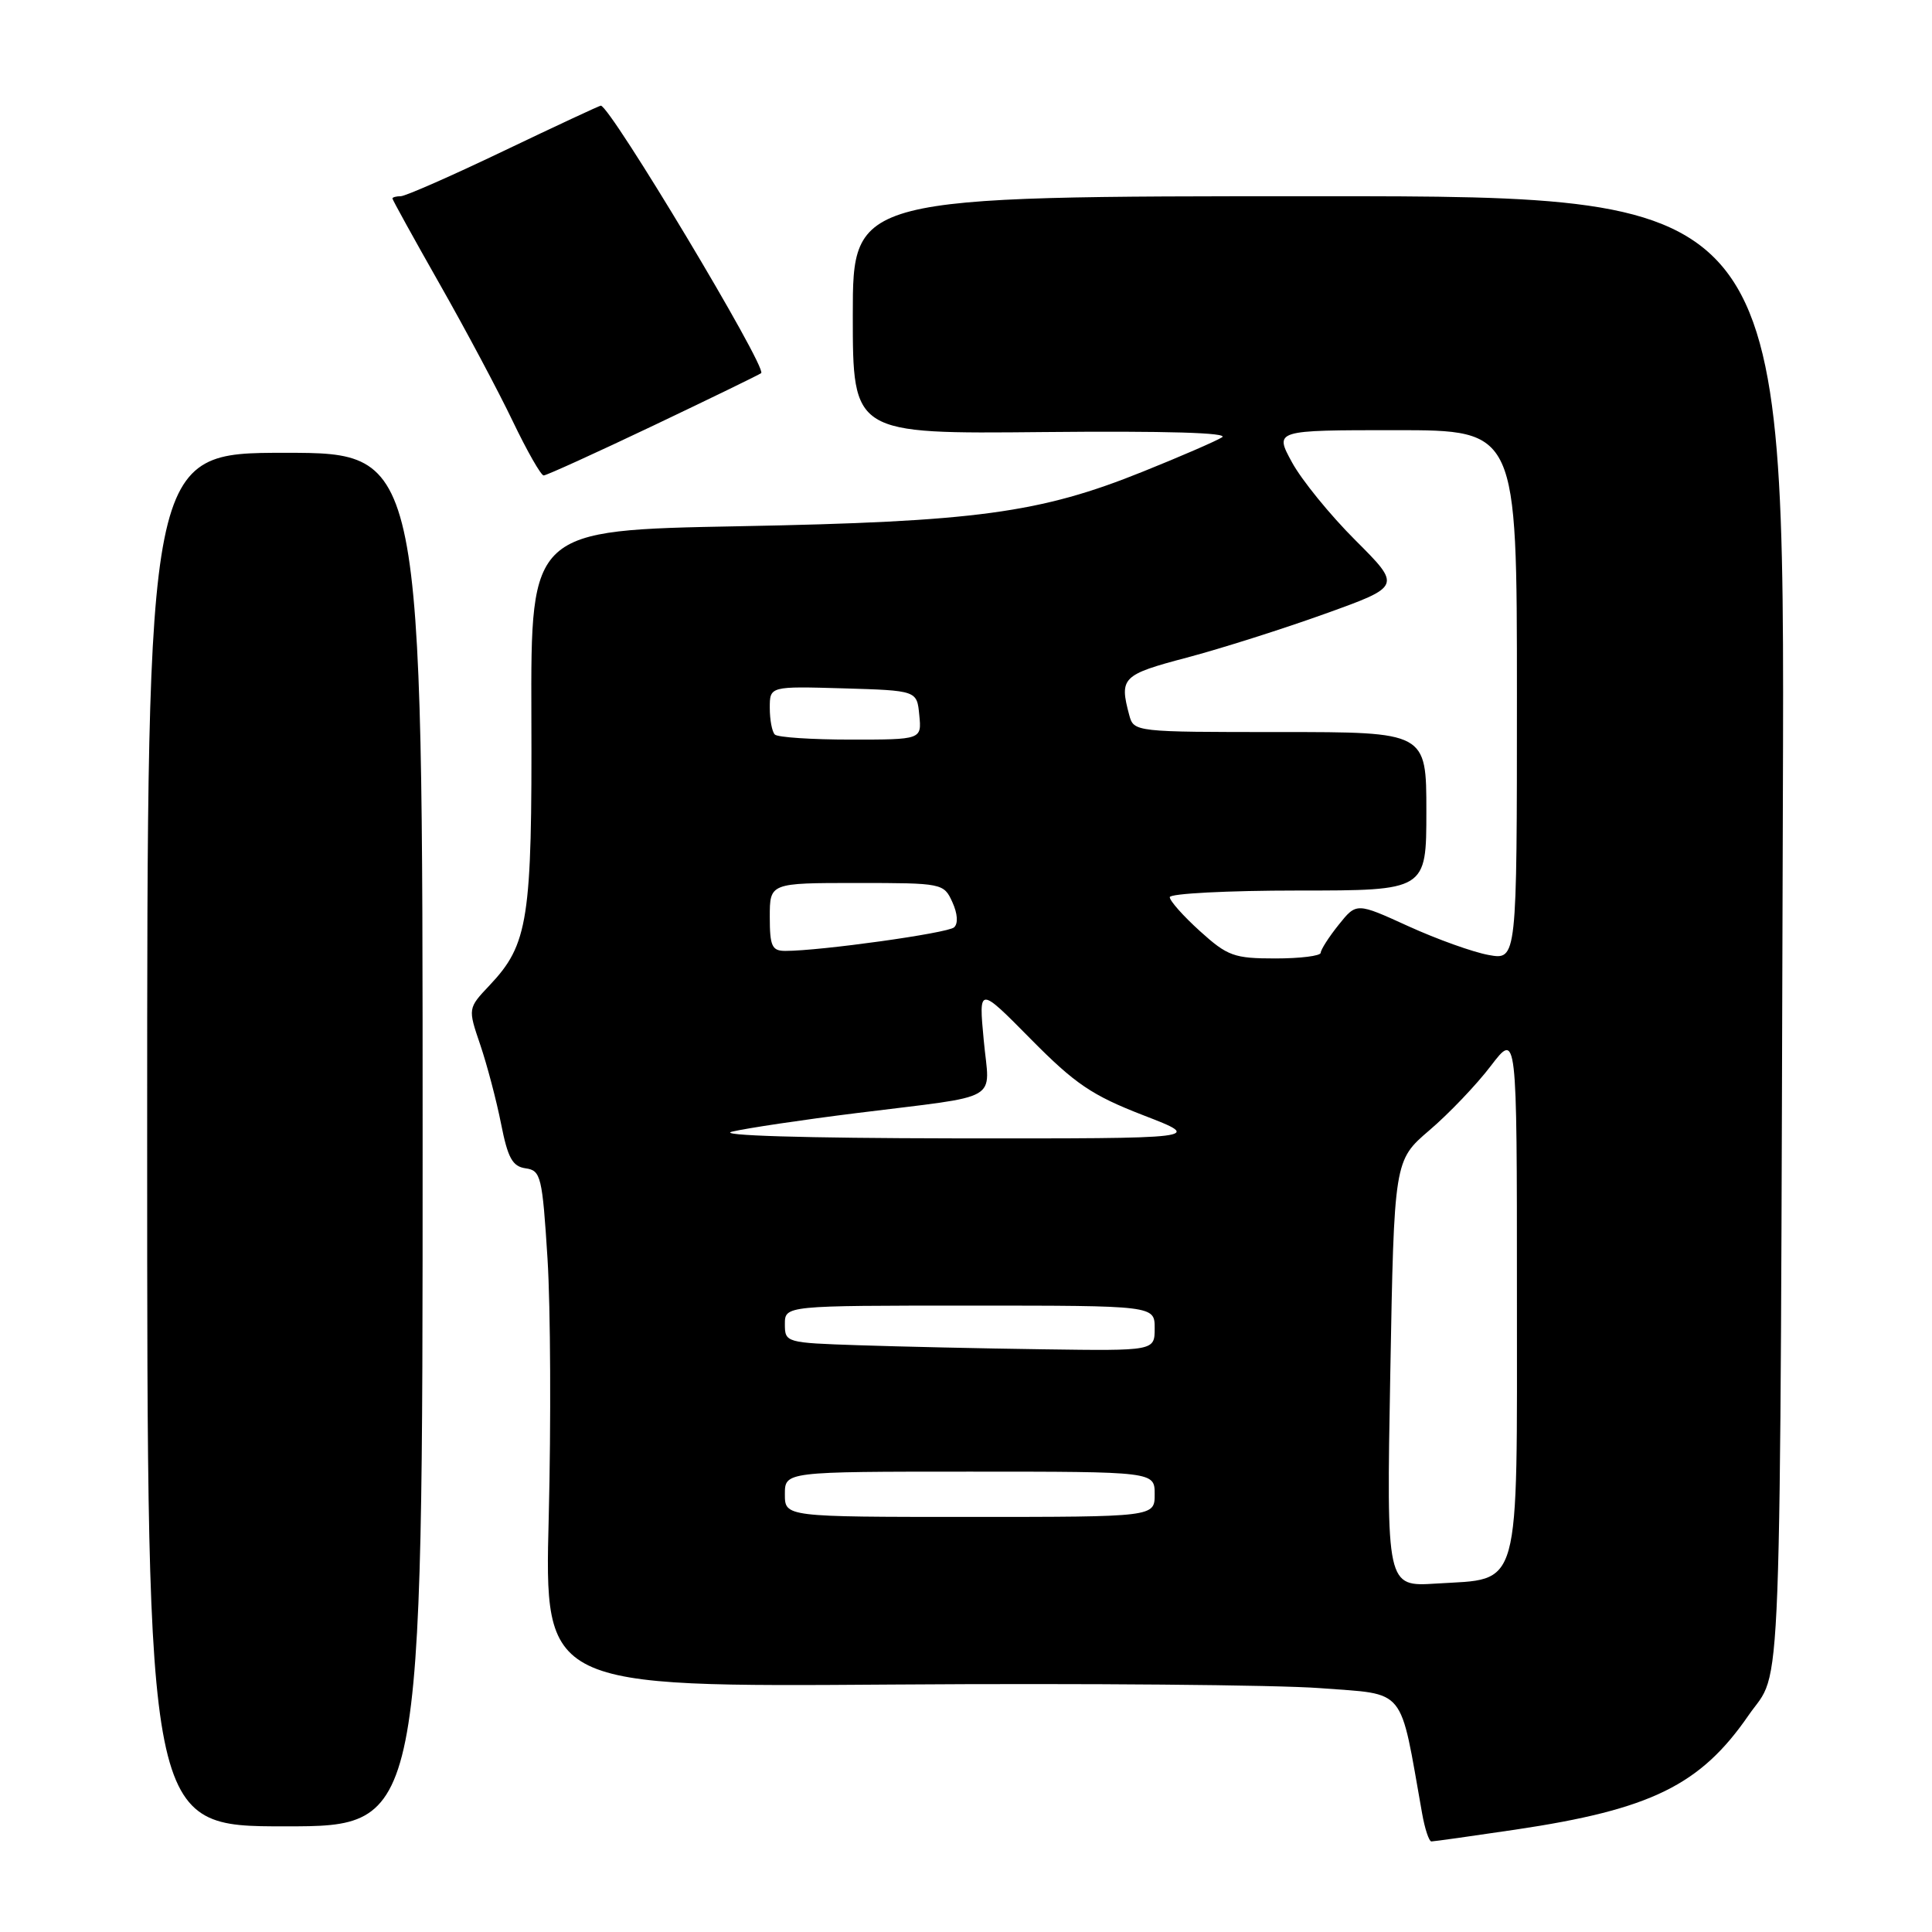 <?xml version="1.0" encoding="UTF-8" standalone="no"?>
<!DOCTYPE svg PUBLIC "-//W3C//DTD SVG 1.1//EN" "http://www.w3.org/Graphics/SVG/1.1/DTD/svg11.dtd" >
<svg xmlns="http://www.w3.org/2000/svg" xmlns:xlink="http://www.w3.org/1999/xlink" version="1.1" viewBox="0 0 256 256">
 <g >
 <path fill="currentColor"
d=" M 200.77 242.44 C 218.75 239.77 225.31 236.55 231.69 227.29 C 236.20 220.75 235.84 230.23 236.24 105.75 C 236.50 26.00 236.50 26.00 174.75 26.00 C 113.00 26.00 113.00 26.00 113.00 41.75 C 113.00 57.50 113.00 57.50 138.25 57.25 C 154.55 57.09 162.94 57.34 161.92 57.95 C 161.06 58.48 156.35 60.52 151.47 62.48 C 137.82 67.99 129.30 69.14 97.91 69.73 C 70.33 70.25 70.33 70.25 70.41 94.88 C 70.51 121.88 70.00 125.13 64.88 130.55 C 61.99 133.61 61.99 133.61 63.64 138.45 C 64.54 141.11 65.78 145.81 66.39 148.89 C 67.29 153.45 67.90 154.56 69.65 154.81 C 71.67 155.09 71.86 155.87 72.55 166.81 C 72.95 173.24 73.02 188.63 72.71 201.02 C 72.13 223.54 72.13 223.54 118.31 223.21 C 143.72 223.03 169.21 223.25 174.96 223.69 C 186.49 224.58 185.41 223.27 188.43 240.25 C 188.79 242.31 189.35 244.00 189.67 244.00 C 189.98 244.00 194.98 243.30 200.77 242.44 Z  M 56.00 151.00 C 56.00 60.00 56.00 60.00 37.75 60.00 C 19.50 60.00 19.50 60.00 19.50 151.00 C 19.50 242.00 19.50 242.00 37.75 242.00 C 56.00 242.00 56.00 242.00 56.00 151.00 Z  M 86.60 56.38 C 94.24 52.74 100.66 49.62 100.86 49.44 C 101.67 48.71 80.85 14.00 79.61 14.00 C 79.43 14.00 73.64 16.70 66.74 20.00 C 59.85 23.30 53.71 26.00 53.10 26.00 C 52.50 26.00 52.00 26.14 52.00 26.30 C 52.00 26.47 54.81 31.56 58.25 37.62 C 61.69 43.67 66.05 51.86 67.94 55.81 C 69.84 59.77 71.68 63.00 72.04 63.00 C 72.40 63.00 78.95 60.02 86.60 56.38 Z  M 184.22 182.01 C 184.73 153.77 184.73 153.77 189.40 149.77 C 191.97 147.58 195.64 143.74 197.54 141.24 C 201.00 136.71 201.00 136.71 201.00 171.20 C 201.00 211.49 201.66 209.11 190.30 209.83 C 183.71 210.25 183.71 210.25 184.22 182.01 Z  M 104.00 198.00 C 104.00 195.00 104.00 195.00 128.50 195.00 C 153.00 195.00 153.00 195.00 153.00 198.00 C 153.00 201.00 153.00 201.00 128.50 201.00 C 104.00 201.00 104.00 201.00 104.00 198.00 Z  M 113.75 178.25 C 104.14 177.93 104.00 177.89 104.00 175.46 C 104.00 173.00 104.00 173.00 128.50 173.00 C 153.00 173.00 153.00 173.00 153.00 176.00 C 153.00 179.00 153.00 179.00 138.25 178.79 C 130.14 178.68 119.11 178.43 113.75 178.25 Z  M 97.00 149.95 C 98.92 149.49 106.35 148.38 113.50 147.49 C 133.09 145.04 131.12 146.16 130.35 137.83 C 129.68 130.69 129.68 130.69 136.59 137.69 C 142.47 143.64 144.69 145.14 151.50 147.78 C 159.50 150.87 159.50 150.87 126.50 150.84 C 106.46 150.81 94.87 150.46 97.00 149.95 Z  M 159.00 123.38 C 156.80 121.39 155.00 119.37 155.00 118.88 C 155.00 118.40 162.65 118.00 172.00 118.00 C 189.00 118.00 189.00 118.00 189.00 107.50 C 189.00 97.00 189.00 97.00 169.62 97.00 C 150.36 97.00 150.23 96.99 149.63 94.75 C 148.30 89.79 148.69 89.40 157.25 87.14 C 161.79 85.94 170.04 83.32 175.60 81.32 C 185.70 77.69 185.70 77.69 179.60 71.59 C 176.24 68.24 172.46 63.59 171.19 61.25 C 168.87 57.00 168.87 57.00 184.94 57.00 C 201.00 57.00 201.00 57.00 201.00 92.11 C 201.00 127.22 201.00 127.22 197.25 126.54 C 195.19 126.17 190.40 124.45 186.62 122.73 C 179.74 119.59 179.74 119.59 177.38 122.54 C 176.07 124.17 175.01 125.84 175.00 126.25 C 175.00 126.66 172.30 127.00 169.00 127.00 C 163.52 127.00 162.66 126.69 159.00 123.38 Z  M 102.00 121.50 C 102.00 117.00 102.00 117.00 113.52 117.00 C 124.87 117.00 125.06 117.04 126.19 119.53 C 126.89 121.06 126.98 122.38 126.42 122.88 C 125.57 123.65 108.72 126.00 104.06 126.00 C 102.29 126.00 102.00 125.38 102.00 121.50 Z  M 102.67 97.33 C 102.30 96.97 102.00 95.38 102.00 93.80 C 102.00 90.93 102.00 90.93 111.75 91.21 C 121.50 91.50 121.50 91.50 121.81 94.75 C 122.13 98.00 122.13 98.00 112.73 98.00 C 107.56 98.00 103.03 97.70 102.67 97.33 Z "/>
</g>
</svg>